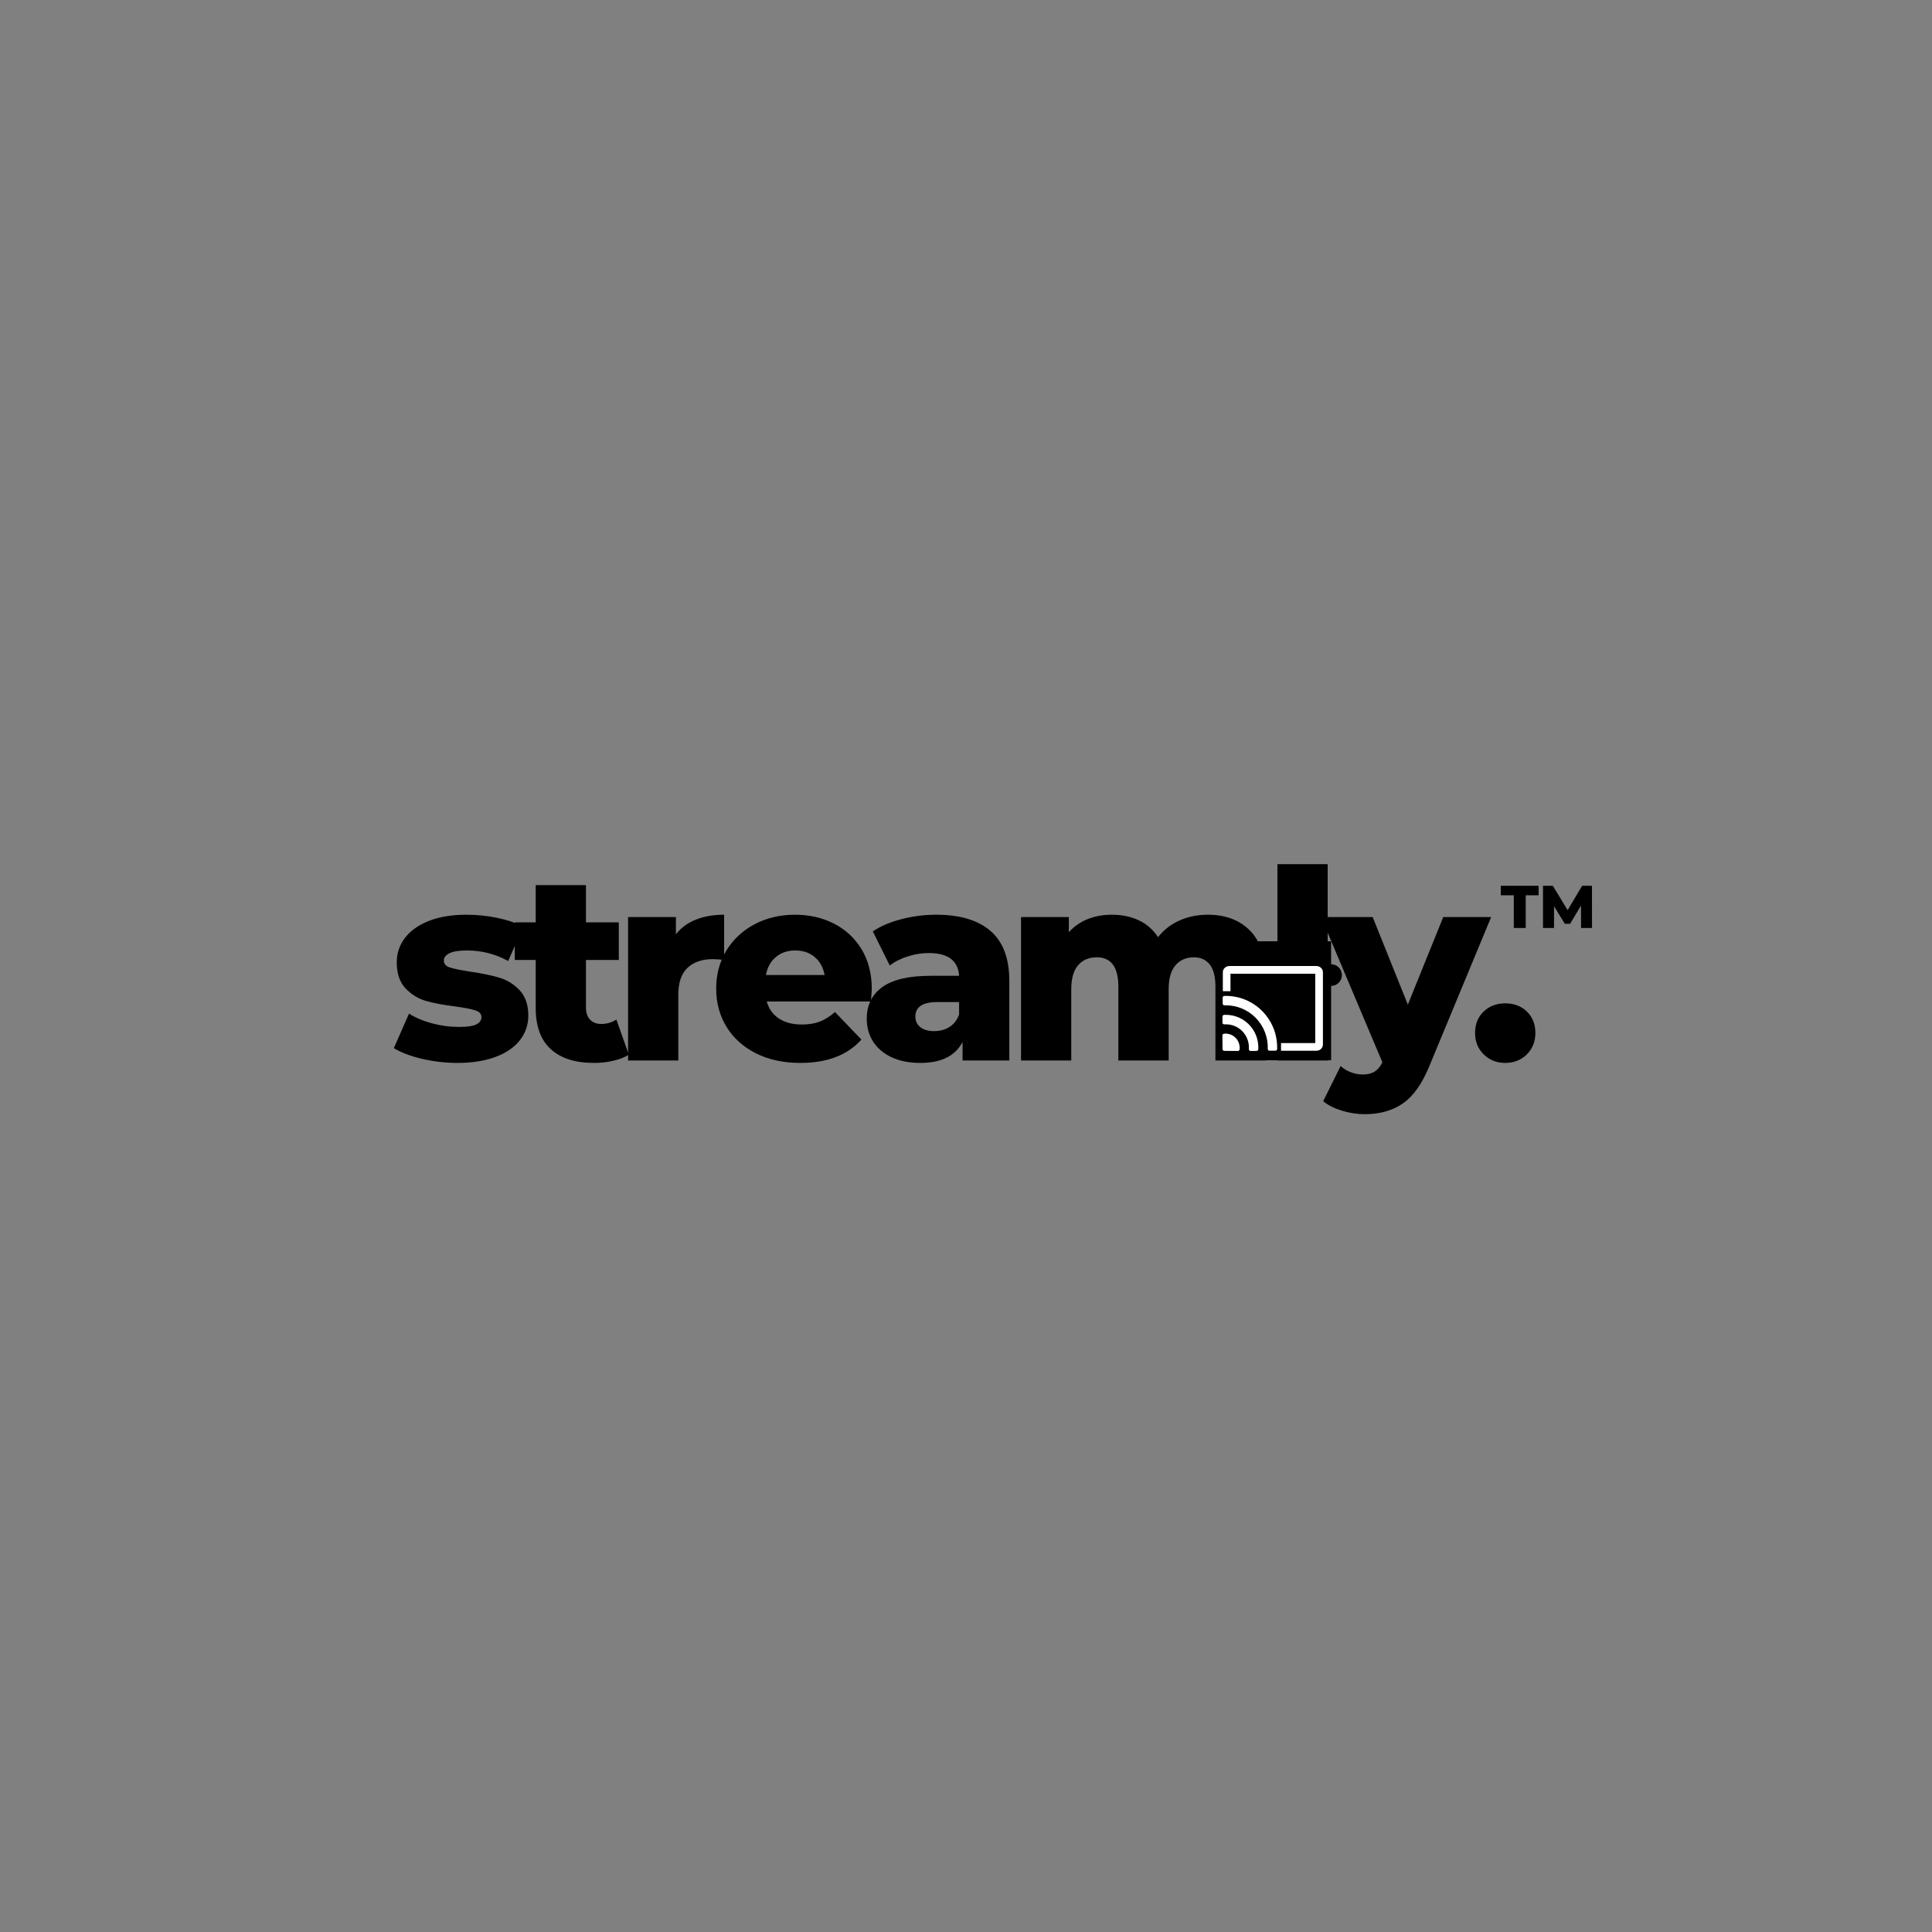 <svg xmlns="http://www.w3.org/2000/svg" xmlns:xlink="http://www.w3.org/1999/xlink" width="500" zoomAndPan="magnify" viewBox="0 0 375 375" height="500" preserveAspectRatio="xMidYMid meet" version="1.0"><rect x="0" y="0" width="375" height="375" fill="#808080" stroke="none"/><defs><g/><clipPath id="77ab54a5e3"><path d="M 235.953 182.699 L 258.367 182.699 L 258.367 205.801 L 235.953 205.801 Z M 235.953 182.699 " clip-rule="nonzero"/></clipPath><clipPath id="60269d3889"><path d="M 256 187 L 261 187 L 261 192 L 256 192 Z M 256 187 " clip-rule="nonzero"/></clipPath><clipPath id="66516b5e07"><path d="M 257.004 186.625 L 261.004 187.902 L 259.727 191.902 L 255.727 190.625 Z M 257.004 186.625 " clip-rule="nonzero"/></clipPath><clipPath id="e37c896354"><path d="M 259.004 187.262 C 257.898 186.91 256.719 187.52 256.363 188.625 C 256.012 189.73 256.621 190.91 257.727 191.262 C 258.832 191.617 260.012 191.008 260.367 189.902 C 260.719 188.797 260.109 187.613 259.004 187.262 Z M 259.004 187.262 " clip-rule="nonzero"/></clipPath><clipPath id="575c49842c"><path d="M 237.27 193 L 248 193 L 248 204 L 237.27 204 Z M 237.27 193 " clip-rule="nonzero"/></clipPath><clipPath id="ef13404213"><path d="M 237.27 187.5 L 256.77 187.5 L 256.77 204 L 237.27 204 Z M 237.27 187.5 " clip-rule="nonzero"/></clipPath></defs><g fill="#000000" fill-opacity="1"><g transform="translate(75.526, 205.843)"><g><path d="M 13.25 0.469 C 10.926 0.469 8.633 0.203 6.375 -0.328 C 4.113 -0.859 2.297 -1.551 0.922 -2.406 L 3.859 -9.094 C 5.117 -8.301 6.617 -7.672 8.359 -7.203 C 10.109 -6.742 11.844 -6.516 13.562 -6.516 C 15.133 -6.516 16.254 -6.676 16.922 -7 C 17.586 -7.332 17.922 -7.805 17.922 -8.422 C 17.922 -9.035 17.52 -9.473 16.719 -9.734 C 15.914 -9.992 14.641 -10.242 12.891 -10.484 C 10.66 -10.754 8.766 -11.109 7.203 -11.547 C 5.648 -11.992 4.305 -12.816 3.172 -14.016 C 2.047 -15.211 1.484 -16.891 1.484 -19.047 C 1.484 -20.828 2.016 -22.41 3.078 -23.797 C 4.141 -25.191 5.688 -26.289 7.719 -27.094 C 9.758 -27.895 12.203 -28.297 15.047 -28.297 C 17.066 -28.297 19.066 -28.086 21.047 -27.672 C 23.035 -27.266 24.703 -26.688 26.047 -25.938 L 23.109 -19.312 C 20.641 -20.676 17.969 -21.359 15.094 -21.359 C 13.551 -21.359 12.422 -21.176 11.703 -20.812 C 10.984 -20.457 10.625 -19.988 10.625 -19.406 C 10.625 -18.758 11.02 -18.305 11.812 -18.047 C 12.602 -17.797 13.906 -17.531 15.719 -17.25 C 18.008 -16.914 19.906 -16.523 21.406 -16.078 C 22.914 -15.629 24.227 -14.812 25.344 -13.625 C 26.457 -12.445 27.016 -10.801 27.016 -8.688 C 27.016 -6.938 26.484 -5.367 25.422 -3.984 C 24.359 -2.598 22.789 -1.508 20.719 -0.719 C 18.645 0.07 16.156 0.469 13.25 0.469 Z M 13.25 0.469 "/></g></g></g><g fill="#000000" fill-opacity="1"><g transform="translate(99.716, 205.843)"><g><path d="M 22.344 -1.125 C 21.52 -0.613 20.516 -0.223 19.328 0.047 C 18.148 0.328 16.895 0.469 15.562 0.469 C 11.938 0.469 9.145 -0.422 7.188 -2.203 C 5.238 -3.984 4.266 -6.641 4.266 -10.172 L 4.266 -19.516 L 0.203 -19.516 L 0.203 -26.812 L 4.266 -26.812 L 4.266 -34.047 L 14.016 -34.047 L 14.016 -26.812 L 20.391 -26.812 L 20.391 -19.516 L 14.016 -19.516 L 14.016 -10.266 C 14.016 -9.273 14.281 -8.5 14.812 -7.938 C 15.344 -7.375 16.055 -7.094 16.953 -7.094 C 18.078 -7.094 19.066 -7.379 19.922 -7.953 Z M 22.344 -1.125 "/></g></g></g><g fill="#000000" fill-opacity="1"><g transform="translate(118.771, 205.843)"><g><path d="M 12.422 -24.5 C 13.422 -25.77 14.711 -26.719 16.297 -27.344 C 17.891 -27.977 19.719 -28.297 21.781 -28.297 L 21.781 -19.516 C 20.883 -19.617 20.145 -19.672 19.562 -19.672 C 17.477 -19.672 15.844 -19.102 14.656 -17.969 C 13.477 -16.844 12.891 -15.113 12.891 -12.781 L 12.891 0 L 3.141 0 L 3.141 -27.844 L 12.422 -27.844 Z M 12.422 -24.5 "/></g></g></g><g fill="#000000" fill-opacity="1"><g transform="translate(137.62, 205.843)"><g><path d="M 31.594 -13.859 C 31.594 -13.797 31.539 -12.992 31.438 -11.453 L 11.203 -11.453 C 11.609 -10.016 12.398 -8.91 13.578 -8.141 C 14.766 -7.367 16.25 -6.984 18.031 -6.984 C 19.363 -6.984 20.516 -7.172 21.484 -7.547 C 22.461 -7.922 23.453 -8.539 24.453 -9.406 L 29.578 -4.062 C 26.879 -1.039 22.926 0.469 17.719 0.469 C 14.469 0.469 11.609 -0.145 9.141 -1.375 C 6.672 -2.613 4.758 -4.328 3.406 -6.516 C 2.062 -8.711 1.391 -11.195 1.391 -13.969 C 1.391 -16.707 2.047 -19.16 3.359 -21.328 C 4.68 -23.504 6.504 -25.207 8.828 -26.438 C 11.16 -27.676 13.781 -28.297 16.688 -28.297 C 19.469 -28.297 21.984 -27.723 24.234 -26.578 C 26.492 -25.43 28.285 -23.77 29.609 -21.594 C 30.93 -19.414 31.594 -16.836 31.594 -13.859 Z M 16.75 -21.359 C 15.238 -21.359 13.977 -20.93 12.969 -20.078 C 11.957 -19.223 11.316 -18.062 11.047 -16.594 L 22.438 -16.594 C 22.164 -18.062 21.523 -19.223 20.516 -20.078 C 19.504 -20.93 18.25 -21.359 16.75 -21.359 Z M 16.75 -21.359 "/></g></g></g><g fill="#000000" fill-opacity="1"><g transform="translate(166.69, 205.843)"><g><path d="M 15 -28.297 C 19.625 -28.297 23.148 -27.242 25.578 -25.141 C 28.004 -23.035 29.219 -19.805 29.219 -15.453 L 29.219 0 L 20.141 0 L 20.141 -3.594 C 18.734 -0.883 15.992 0.469 11.922 0.469 C 9.766 0.469 7.895 0.094 6.312 -0.656 C 4.738 -1.414 3.551 -2.438 2.75 -3.719 C 1.945 -5.008 1.547 -6.473 1.547 -8.109 C 1.547 -10.742 2.551 -12.789 4.562 -14.25 C 6.582 -15.707 9.703 -16.438 13.922 -16.438 L 19.469 -16.438 C 19.289 -19.383 17.32 -20.859 13.562 -20.859 C 12.227 -20.859 10.875 -20.641 9.5 -20.203 C 8.133 -19.773 6.973 -19.188 6.016 -18.438 L 2.719 -25.062 C 4.258 -26.094 6.133 -26.891 8.344 -27.453 C 10.551 -28.016 12.77 -28.297 15 -28.297 Z M 14.641 -5.703 C 15.766 -5.703 16.754 -5.973 17.609 -6.516 C 18.473 -7.066 19.094 -7.875 19.469 -8.938 L 19.469 -11.344 L 15.25 -11.344 C 12.406 -11.344 10.984 -10.406 10.984 -8.531 C 10.984 -7.664 11.305 -6.977 11.953 -6.469 C 12.609 -5.957 13.504 -5.703 14.641 -5.703 Z M 14.641 -5.703 "/></g></g></g><g fill="#000000" fill-opacity="1"><g transform="translate(195.04, 205.843)"><g><path d="M 39.391 -28.297 C 42.816 -28.297 45.547 -27.27 47.578 -25.219 C 49.617 -23.164 50.641 -20.066 50.641 -15.922 L 50.641 0 L 40.875 0 L 40.875 -14.328 C 40.875 -16.273 40.504 -17.711 39.766 -18.641 C 39.035 -19.566 38.004 -20.031 36.672 -20.031 C 35.203 -20.031 34.02 -19.516 33.125 -18.484 C 32.238 -17.461 31.797 -15.906 31.797 -13.812 L 31.797 0 L 22.031 0 L 22.031 -14.328 C 22.031 -18.129 20.629 -20.031 17.828 -20.031 C 16.316 -20.031 15.113 -19.516 14.219 -18.484 C 13.332 -17.461 12.891 -15.906 12.891 -13.812 L 12.891 0 L 3.141 0 L 3.141 -27.844 L 12.422 -27.844 L 12.422 -24.906 C 13.453 -26.039 14.676 -26.891 16.094 -27.453 C 17.52 -28.016 19.07 -28.297 20.75 -28.297 C 22.695 -28.297 24.441 -27.938 25.984 -27.219 C 27.523 -26.5 28.773 -25.406 29.734 -23.938 C 30.828 -25.344 32.211 -26.422 33.891 -27.172 C 35.566 -27.922 37.398 -28.297 39.391 -28.297 Z M 39.391 -28.297 "/></g></g></g><g fill="#000000" fill-opacity="1"><g transform="translate(244.808, 205.843)"><g><path d="M 3.141 -38.109 L 12.891 -38.109 L 12.891 0 L 3.141 0 Z M 3.141 -38.109 "/></g></g></g><g fill="#000000" fill-opacity="1"><g transform="translate(256.98, 205.843)"><g><path d="M 32.453 -27.844 L 20.438 1.125 C 19.031 4.551 17.316 6.957 15.297 8.344 C 13.285 9.727 10.82 10.422 7.906 10.422 C 6.438 10.422 4.957 10.191 3.469 9.734 C 1.977 9.273 0.77 8.664 -0.156 7.906 L 3.234 1.078 C 3.785 1.586 4.445 1.988 5.219 2.281 C 5.988 2.57 6.766 2.719 7.547 2.719 C 8.473 2.719 9.234 2.531 9.828 2.156 C 10.43 1.781 10.938 1.18 11.344 0.359 L -0.562 -27.844 L 9.453 -27.844 L 16.281 -10.844 L 23.156 -27.844 Z M 32.453 -27.844 "/></g></g></g><g fill="#000000" fill-opacity="1"><g transform="translate(284.92, 205.843)"><g><path d="M 7.234 0.469 C 5.598 0.469 4.211 -0.078 3.078 -1.172 C 1.953 -2.273 1.391 -3.664 1.391 -5.344 C 1.391 -7.051 1.941 -8.438 3.047 -9.5 C 4.16 -10.562 5.555 -11.094 7.234 -11.094 C 8.953 -11.094 10.359 -10.562 11.453 -9.5 C 12.547 -8.438 13.094 -7.051 13.094 -5.344 C 13.094 -3.664 12.535 -2.273 11.422 -1.172 C 10.316 -0.078 8.922 0.469 7.234 0.469 Z M 7.234 0.469 "/></g></g></g><g clip-path="url(#77ab54a5e3)"><path fill="#000000" d="M 235.953 182.699 L 258.367 182.699 L 258.367 205.816 L 235.953 205.816 Z M 235.953 182.699 " fill-opacity="1" fill-rule="nonzero"/></g><g clip-path="url(#60269d3889)"><g clip-path="url(#66516b5e07)"><g clip-path="url(#e37c896354)"><path fill="#000000" d="M 257.004 186.625 L 261.004 187.902 L 259.727 191.902 L 255.727 190.625 Z M 257.004 186.625 " fill-opacity="1" fill-rule="nonzero"/></g></g></g><g clip-path="url(#575c49842c)"><path fill="#ffffff" d="M 237.945 193.301 C 237.848 193.301 237.746 193.301 237.648 193.309 C 237.465 193.312 237.32 193.465 237.32 193.652 L 237.32 194.793 C 237.32 194.887 237.355 194.977 237.422 195.043 C 237.488 195.105 237.57 195.137 237.66 195.137 C 237.664 195.137 237.668 195.137 237.668 195.137 C 237.762 195.137 237.852 195.133 237.945 195.133 C 240.102 195.133 242.172 195.992 243.699 197.527 C 245.289 199.129 246.148 201.324 246.074 203.594 C 246.07 203.688 246.105 203.777 246.172 203.84 C 246.234 203.906 246.324 203.945 246.414 203.945 L 247.555 203.945 C 247.738 203.945 247.891 203.797 247.895 203.613 C 247.977 200.852 246.922 198.184 244.984 196.234 C 243.117 194.355 240.586 193.305 237.945 193.305 Z M 237.945 196.977 C 237.836 196.977 237.723 196.98 237.609 196.984 C 237.426 196.992 237.281 197.145 237.281 197.332 L 237.273 198.484 C 237.273 198.582 237.312 198.672 237.383 198.738 C 237.449 198.797 237.531 198.828 237.617 198.828 C 237.625 198.828 237.633 198.828 237.641 198.828 C 237.746 198.824 237.848 198.82 237.953 198.82 C 239.133 198.82 240.27 199.289 241.109 200.133 C 242.02 201.051 242.492 202.324 242.402 203.621 C 242.398 203.715 242.43 203.809 242.492 203.879 C 242.559 203.949 242.648 203.988 242.742 203.988 L 243.891 203.984 C 244.074 203.984 244.227 203.836 244.234 203.648 C 244.332 201.852 243.664 200.102 242.398 198.832 C 241.219 197.641 239.613 196.977 237.945 196.977 Z M 237.879 200.621 C 237.777 200.621 237.676 200.629 237.574 200.641 C 237.402 200.66 237.27 200.805 237.27 200.984 L 237.293 203.625 C 237.293 203.816 237.449 203.969 237.641 203.973 L 240.266 203.996 C 240.441 203.996 240.586 203.863 240.605 203.688 C 240.695 202.852 240.406 202.023 239.816 201.434 C 239.301 200.914 238.602 200.625 237.879 200.625 Z M 237.879 200.621 " fill-opacity="1" fill-rule="nonzero"/></g><g clip-path="url(#ef13404213)"><path fill="#ffffff" d="M 255.496 203.949 L 248.648 203.949 L 248.648 202.457 L 255.289 202.457 L 255.289 189 L 238.836 189 L 238.836 192.391 L 237.352 192.391 L 237.352 188.699 C 237.352 188.359 237.508 188.035 237.777 187.809 C 238.012 187.613 238.316 187.504 238.633 187.504 L 255.496 187.504 C 255.812 187.504 256.117 187.613 256.352 187.809 C 256.621 188.035 256.777 188.359 256.777 188.699 L 256.777 202.754 C 256.777 203.094 256.621 203.422 256.352 203.648 C 256.117 203.844 255.812 203.949 255.496 203.949 Z M 255.496 203.949 " fill-opacity="1" fill-rule="nonzero"/></g><g fill="#000000" fill-opacity="1"><g transform="translate(291.264, 180.119)"><g><path d="M 2.562 -6.344 L 0.047 -6.344 L 0.047 -8.188 L 7.375 -8.188 L 7.375 -6.344 L 4.875 -6.344 L 4.875 0 L 2.562 0 Z M 2.562 -6.344 "/></g></g></g><g fill="#000000" fill-opacity="1"><g transform="translate(298.683, 180.119)"><g><path d="M 8.203 0 L 8.188 -4.344 L 6.078 -0.812 L 5.047 -0.812 L 2.953 -4.219 L 2.953 0 L 0.812 0 L 0.812 -8.188 L 2.719 -8.188 L 5.594 -3.453 L 8.406 -8.188 L 10.312 -8.188 L 10.328 0 Z M 8.203 0 "/></g></g></g></svg>